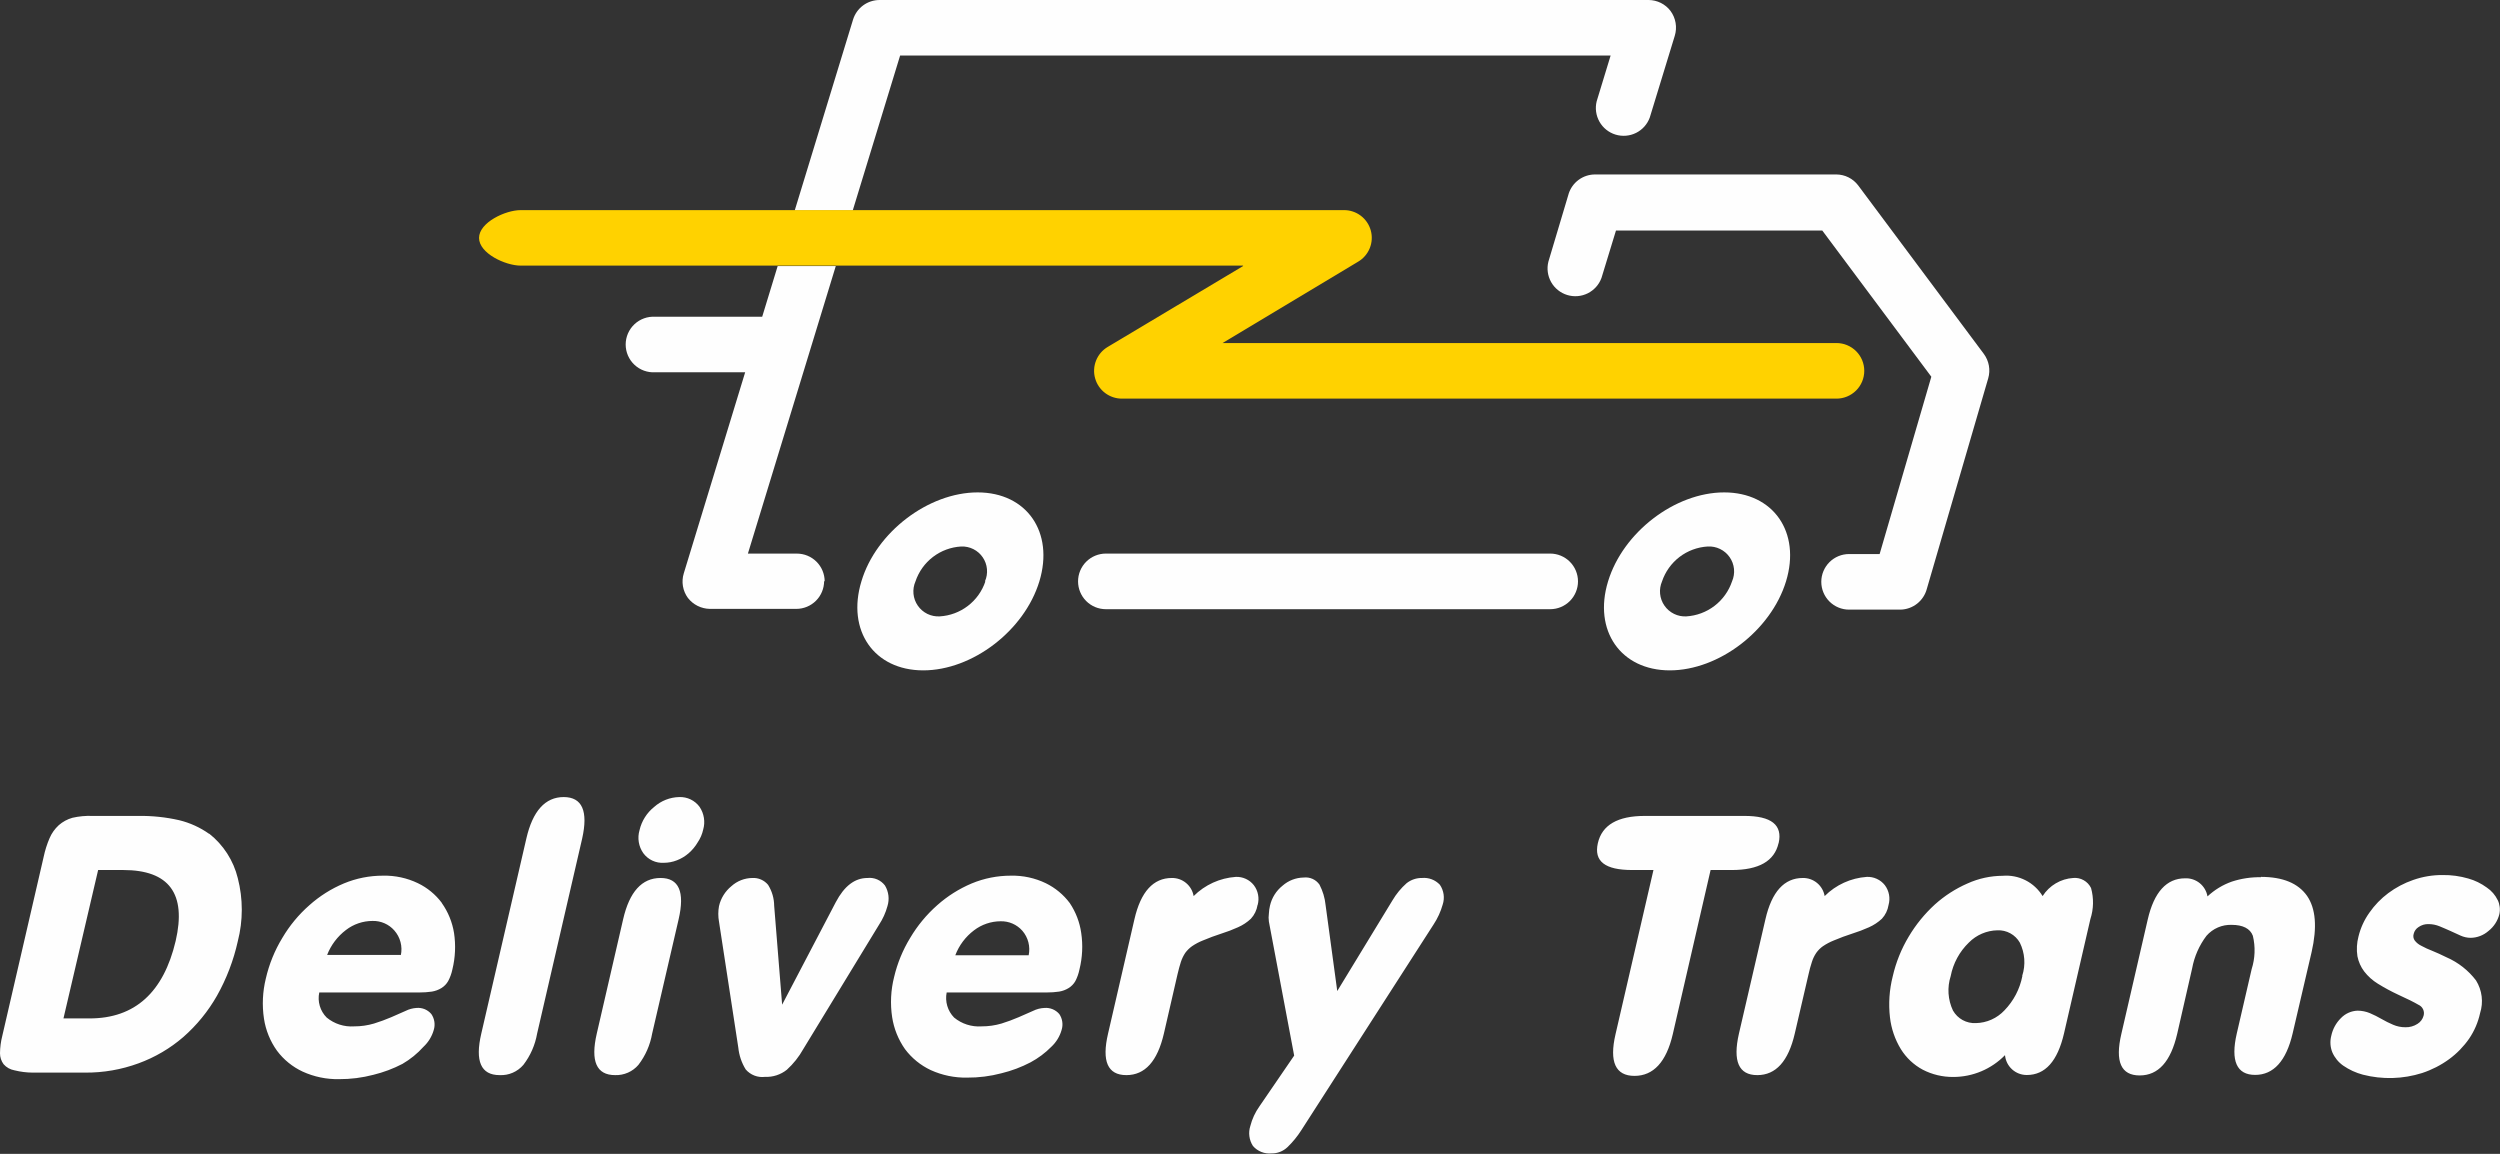 <svg width="130" height="60" viewBox="0 0 130 60" fill="none" xmlns="http://www.w3.org/2000/svg">
<rect x="0" y="0" width="130" height="60" fill="#333333" stroke="none"/>
<g clip-path="url(#clip0_2685_147)">
<path fill-rule="evenodd" clip-rule="evenodd" d="M81.564 10.098L80.516 13.608C80.426 13.967 80.478 14.347 80.66 14.67C80.843 14.992 81.141 15.232 81.496 15.34C81.85 15.448 82.232 15.417 82.563 15.252C82.894 15.087 83.15 14.801 83.277 14.453L84.031 11.987H94.758L100.429 19.59L97.741 28.81H96.153C95.77 28.81 95.402 28.962 95.131 29.233C94.86 29.504 94.707 29.872 94.707 30.255C94.707 30.639 94.86 31.007 95.131 31.278C95.402 31.549 95.77 31.701 96.153 31.701H98.824C99.139 31.694 99.444 31.585 99.691 31.39C99.939 31.194 100.116 30.923 100.196 30.618L103.388 19.669C103.45 19.455 103.461 19.23 103.422 19.011C103.382 18.792 103.293 18.584 103.161 18.405L96.624 9.639C96.491 9.464 96.32 9.321 96.123 9.223C95.927 9.125 95.71 9.073 95.49 9.072H82.942C82.633 9.072 82.333 9.171 82.085 9.355C81.837 9.539 81.654 9.798 81.564 10.093" fill="#FEFEFE"/>
<path fill-rule="evenodd" clip-rule="evenodd" d="M80.61 28.786H57.504C57.121 28.786 56.753 28.939 56.482 29.21C56.211 29.481 56.059 29.849 56.059 30.232C56.059 30.615 56.211 30.983 56.482 31.254C56.753 31.526 57.121 31.678 57.504 31.678H80.61C80.993 31.678 81.361 31.526 81.632 31.254C81.903 30.983 82.056 30.615 82.056 30.232C82.056 29.849 81.903 29.481 81.632 29.21C81.361 28.939 80.993 28.786 80.61 28.786Z" fill="#FEFEFE"/>
<path fill-rule="evenodd" clip-rule="evenodd" d="M83.619 30.232C82.837 32.789 84.277 34.859 86.829 34.859C89.38 34.859 92.09 32.789 92.873 30.232C93.655 27.675 92.215 25.605 89.658 25.605C87.101 25.605 84.396 27.675 83.619 30.232ZM90.066 30.232C89.896 30.737 89.579 31.18 89.156 31.504C88.733 31.829 88.222 32.019 87.69 32.052C87.469 32.064 87.248 32.019 87.049 31.921C86.85 31.823 86.678 31.676 86.552 31.494C86.425 31.312 86.347 31.1 86.325 30.879C86.303 30.659 86.338 30.436 86.426 30.232C86.596 29.727 86.913 29.285 87.336 28.961C87.76 28.638 88.27 28.449 88.802 28.418C89.023 28.405 89.244 28.45 89.443 28.547C89.643 28.643 89.814 28.79 89.941 28.972C90.068 29.154 90.146 29.365 90.168 29.586C90.189 29.806 90.155 30.029 90.066 30.232Z" fill="#FEFEFE"/>
<path fill-rule="evenodd" clip-rule="evenodd" d="M44.793 30.232C44.016 32.789 45.451 34.859 48.008 34.859C50.565 34.859 53.27 32.789 54.047 30.232C54.823 27.675 53.394 25.605 50.837 25.605C48.28 25.605 45.553 27.675 44.793 30.232ZM51.24 30.232C51.071 30.738 50.754 31.182 50.331 31.506C49.907 31.831 49.397 32.021 48.864 32.052C48.642 32.064 48.421 32.019 48.222 31.922C48.023 31.824 47.852 31.677 47.726 31.494C47.599 31.312 47.522 31.1 47.501 30.879C47.48 30.658 47.516 30.435 47.605 30.232C47.775 29.727 48.091 29.284 48.515 28.96C48.938 28.637 49.449 28.448 49.981 28.418C50.201 28.409 50.419 28.456 50.615 28.554C50.812 28.653 50.98 28.8 51.103 28.982C51.227 29.163 51.302 29.373 51.322 29.592C51.342 29.811 51.306 30.031 51.217 30.232H51.24Z" fill="#FEFEFE"/>
<path fill-rule="evenodd" clip-rule="evenodd" d="M46.807 2.886H83.753L83.027 5.267C82.938 5.627 82.99 6.007 83.172 6.329C83.354 6.651 83.653 6.891 84.007 6.999C84.361 7.107 84.743 7.076 85.075 6.911C85.406 6.746 85.662 6.46 85.788 6.112L87.087 1.865C87.154 1.647 87.17 1.415 87.131 1.19C87.093 0.964 87.002 0.751 86.866 0.567C86.733 0.392 86.561 0.25 86.365 0.152C86.168 0.054 85.951 0.002 85.732 8.64716e-07H45.741C45.432 -0 45.13 0.099 44.881 0.282C44.632 0.466 44.449 0.725 44.358 1.021L41.324 10.949H44.341L46.807 2.886Z" fill="#FEFEFE"/>
<path fill-rule="evenodd" clip-rule="evenodd" d="M42.883 30.233C42.883 29.849 42.73 29.481 42.459 29.21C42.188 28.939 41.82 28.787 41.437 28.787H38.891L43.461 13.835H40.439L39.634 16.471H34.072C33.874 16.459 33.677 16.487 33.491 16.554C33.305 16.621 33.135 16.725 32.991 16.861C32.847 16.996 32.733 17.159 32.654 17.34C32.576 17.522 32.535 17.717 32.535 17.915C32.535 18.112 32.576 18.307 32.654 18.489C32.733 18.67 32.847 18.833 32.991 18.968C33.135 19.104 33.305 19.208 33.491 19.275C33.677 19.342 33.874 19.37 34.072 19.358H38.749L35.557 29.813C35.49 30.029 35.475 30.257 35.512 30.479C35.55 30.702 35.639 30.913 35.773 31.095C35.907 31.267 36.079 31.408 36.275 31.506C36.472 31.604 36.687 31.657 36.907 31.662H41.408C41.792 31.662 42.16 31.509 42.431 31.238C42.702 30.967 42.854 30.599 42.854 30.216" fill="#FEFEFE"/>
<path fill-rule="evenodd" clip-rule="evenodd" d="M10.881 43.364C10.409 43.028 9.878 42.786 9.316 42.65C8.622 42.492 7.912 42.418 7.201 42.428H4.814C4.461 42.414 4.109 42.446 3.765 42.525C3.503 42.599 3.261 42.73 3.056 42.91C2.852 43.097 2.689 43.325 2.58 43.579C2.443 43.897 2.339 44.227 2.268 44.566L0.119 53.865C0.043 54.161 0.003 54.466 4.22147e-10 54.772C-6.07605e-06 54.976 0.066 55.175 0.187 55.339C0.334 55.507 0.534 55.619 0.754 55.657C1.064 55.734 1.382 55.774 1.701 55.776H4.423C5.37 55.784 6.311 55.62 7.201 55.294C8.054 54.983 8.844 54.52 9.531 53.927C10.231 53.313 10.823 52.587 11.283 51.778C11.781 50.891 12.146 49.936 12.366 48.943C12.642 47.868 12.642 46.741 12.366 45.666C12.141 44.748 11.617 43.932 10.875 43.347L10.881 43.364ZM22.969 46.942C22.644 46.51 22.22 46.162 21.733 45.927C21.166 45.654 20.542 45.52 19.913 45.535C19.216 45.534 18.526 45.67 17.883 45.938C17.225 46.213 16.618 46.597 16.086 47.072C15.53 47.561 15.055 48.135 14.68 48.773C14.283 49.426 13.994 50.138 13.823 50.882C13.655 51.567 13.622 52.278 13.727 52.974C13.818 53.574 14.05 54.143 14.402 54.636C14.751 55.104 15.211 55.478 15.74 55.724C16.332 55.994 16.977 56.128 17.628 56.116C18.233 56.119 18.835 56.043 19.42 55.889C19.943 55.761 20.45 55.571 20.928 55.322C21.337 55.084 21.706 54.784 22.022 54.432C22.276 54.195 22.461 53.893 22.555 53.559C22.598 53.42 22.609 53.274 22.587 53.13C22.566 52.987 22.512 52.85 22.43 52.731C22.337 52.62 22.218 52.533 22.084 52.477C21.95 52.422 21.804 52.4 21.659 52.413C21.462 52.425 21.269 52.477 21.092 52.566L20.344 52.895C20.051 53.02 19.752 53.13 19.448 53.224C19.113 53.323 18.765 53.373 18.416 53.371C17.899 53.407 17.387 53.243 16.987 52.912C16.819 52.744 16.696 52.537 16.629 52.309C16.561 52.081 16.552 51.84 16.602 51.608H21.812C22.029 51.609 22.245 51.594 22.459 51.563C22.633 51.534 22.801 51.473 22.952 51.381C23.098 51.291 23.219 51.167 23.304 51.018C23.407 50.826 23.481 50.62 23.525 50.406C23.676 49.788 23.705 49.147 23.61 48.518C23.52 47.956 23.303 47.423 22.975 46.959L22.969 46.942ZM20.837 49.658H17.01C17.21 49.142 17.55 48.693 17.991 48.359C18.386 48.055 18.87 47.89 19.369 47.889C19.582 47.883 19.795 47.924 19.991 48.009C20.187 48.094 20.361 48.221 20.503 48.382C20.657 48.556 20.768 48.763 20.827 48.988C20.886 49.212 20.892 49.447 20.843 49.675L20.837 49.658ZM29.314 41.447C28.35 41.447 27.698 42.173 27.369 43.608L25.027 53.746C24.691 55.186 25.009 55.906 25.98 55.906C26.213 55.918 26.446 55.876 26.66 55.783C26.874 55.691 27.064 55.55 27.216 55.373C27.582 54.896 27.827 54.338 27.93 53.746L30.272 43.608C30.593 42.171 30.274 41.451 29.314 41.447ZM34.349 45.655C33.381 45.655 32.733 46.369 32.404 47.798L31.032 53.746C30.699 55.186 31.017 55.906 31.985 55.906C32.214 55.914 32.442 55.87 32.652 55.778C32.862 55.686 33.049 55.547 33.198 55.373C33.564 54.896 33.809 54.338 33.912 53.746L35.29 47.798C35.619 46.369 35.301 45.655 34.349 45.655ZM35.319 41.447C34.839 41.458 34.378 41.639 34.02 41.958C33.635 42.264 33.365 42.692 33.255 43.171C33.196 43.373 33.183 43.585 33.217 43.792C33.251 43.999 33.332 44.196 33.453 44.367C33.575 44.533 33.737 44.665 33.923 44.752C34.109 44.839 34.314 44.878 34.519 44.866C34.752 44.865 34.983 44.821 35.199 44.736C35.423 44.65 35.631 44.525 35.812 44.367C35.998 44.205 36.157 44.014 36.282 43.8C36.418 43.599 36.514 43.374 36.566 43.137C36.623 42.939 36.636 42.73 36.603 42.527C36.571 42.323 36.494 42.129 36.379 41.958C36.258 41.792 36.097 41.659 35.913 41.57C35.728 41.481 35.523 41.439 35.319 41.447ZM45.111 45.655C44.447 45.655 43.903 46.074 43.461 46.913L40.671 52.243L40.257 47.1C40.254 46.715 40.144 46.338 39.94 46.012C39.841 45.892 39.716 45.798 39.574 45.736C39.432 45.674 39.278 45.646 39.123 45.655C38.72 45.659 38.333 45.81 38.034 46.08C37.71 46.344 37.482 46.709 37.388 47.117C37.339 47.386 37.339 47.66 37.388 47.928L38.392 54.477C38.433 54.879 38.564 55.267 38.777 55.611C38.9 55.753 39.055 55.863 39.23 55.93C39.406 55.998 39.595 56.02 39.781 55.997C40.191 56.015 40.594 55.884 40.915 55.628C41.257 55.318 41.546 54.954 41.771 54.551L45.706 48.093C45.904 47.793 46.054 47.464 46.148 47.117C46.203 46.94 46.22 46.752 46.198 46.568C46.175 46.383 46.114 46.205 46.018 46.046C45.913 45.908 45.775 45.799 45.616 45.731C45.457 45.662 45.283 45.636 45.111 45.655ZM55.628 46.959C55.3 46.521 54.873 46.167 54.381 45.927C53.816 45.655 53.194 45.521 52.567 45.535C51.868 45.534 51.176 45.67 50.531 45.938C49.874 46.215 49.266 46.598 48.734 47.072C48.179 47.562 47.705 48.136 47.328 48.773C46.944 49.402 46.663 50.087 46.494 50.803C46.321 51.487 46.286 52.198 46.392 52.895C46.484 53.493 46.713 54.062 47.061 54.556C47.411 55.023 47.871 55.397 48.399 55.645C48.993 55.915 49.64 56.049 50.293 56.036C50.896 56.04 51.496 55.964 52.079 55.809C52.603 55.682 53.109 55.492 53.587 55.242C53.987 55.028 54.352 54.755 54.67 54.432C54.924 54.195 55.109 53.893 55.203 53.559C55.247 53.42 55.259 53.274 55.238 53.131C55.218 52.988 55.165 52.851 55.084 52.731C54.99 52.621 54.871 52.535 54.737 52.479C54.603 52.424 54.457 52.401 54.313 52.413C54.106 52.421 53.903 52.473 53.718 52.566L52.969 52.895C52.678 53.02 52.381 53.13 52.079 53.224C51.742 53.323 51.393 53.373 51.041 53.371C50.524 53.407 50.012 53.243 49.612 52.912C49.447 52.742 49.325 52.535 49.258 52.308C49.191 52.081 49.18 51.84 49.227 51.608H54.432C54.648 51.609 54.864 51.594 55.078 51.563C55.251 51.534 55.417 51.473 55.566 51.381C55.712 51.291 55.833 51.167 55.918 51.018C56.018 50.826 56.091 50.619 56.133 50.406C56.286 49.789 56.317 49.147 56.224 48.518C56.146 47.96 55.942 47.427 55.628 46.959ZM53.491 49.675H49.675C49.871 49.158 50.209 48.708 50.65 48.376C51.046 48.074 51.53 47.909 52.028 47.906C52.242 47.9 52.454 47.941 52.65 48.026C52.846 48.111 53.021 48.239 53.162 48.399C53.312 48.572 53.419 48.777 53.476 48.998C53.533 49.219 53.538 49.451 53.491 49.675ZM65.398 47.061C65.446 46.885 65.454 46.7 65.419 46.522C65.385 46.343 65.31 46.174 65.199 46.029C65.088 45.888 64.946 45.776 64.783 45.701C64.621 45.626 64.443 45.591 64.264 45.598C63.436 45.655 62.657 46.009 62.069 46.596C62.024 46.33 61.884 46.088 61.676 45.916C61.468 45.743 61.206 45.651 60.935 45.655C59.972 45.655 59.32 46.369 58.991 47.798L57.619 53.746C57.282 55.186 57.6 55.906 58.571 55.906C59.541 55.906 60.187 55.186 60.522 53.746L61.23 50.667C61.287 50.417 61.349 50.202 61.406 50.02C61.461 49.854 61.537 49.696 61.633 49.55C61.731 49.417 61.85 49.3 61.984 49.204C62.162 49.083 62.352 48.982 62.551 48.904C62.875 48.767 63.198 48.648 63.515 48.546C63.809 48.454 64.097 48.344 64.377 48.217C64.624 48.109 64.85 47.959 65.046 47.775C65.23 47.576 65.35 47.328 65.392 47.061H65.398ZM73.948 45.655C73.656 45.65 73.372 45.746 73.143 45.927C72.852 46.185 72.603 46.487 72.406 46.823L69.537 51.534L68.93 47.061C68.893 46.69 68.785 46.33 68.613 46C68.522 45.87 68.398 45.767 68.253 45.702C68.108 45.637 67.948 45.613 67.791 45.632C67.385 45.638 66.995 45.789 66.691 46.057C66.363 46.32 66.133 46.685 66.039 47.095C66.007 47.229 65.988 47.365 65.982 47.503C65.962 47.642 65.962 47.783 65.982 47.923L67.297 54.891L65.489 57.533C65.271 57.84 65.111 58.184 65.018 58.548C64.961 58.721 64.944 58.905 64.968 59.085C64.991 59.266 65.055 59.439 65.154 59.591C65.272 59.728 65.422 59.834 65.589 59.901C65.757 59.968 65.938 59.994 66.118 59.977C66.426 59.983 66.723 59.866 66.946 59.654C67.22 59.391 67.462 59.096 67.666 58.775L74.544 48.076C74.755 47.757 74.916 47.407 75.02 47.038C75.076 46.866 75.093 46.684 75.067 46.505C75.041 46.326 74.975 46.155 74.872 46.006C74.754 45.881 74.609 45.784 74.448 45.723C74.287 45.662 74.114 45.639 73.942 45.655H73.948ZM92.489 43.846C92.705 42.897 92.109 42.425 90.703 42.428H85.526C84.12 42.428 83.304 42.899 83.088 43.846C82.873 44.793 83.468 45.241 84.874 45.241H85.98L84.007 53.78C83.672 55.22 84.007 55.946 84.993 55.946C85.98 55.946 86.649 55.22 86.984 53.78L88.951 45.241H90.051C91.461 45.241 92.272 44.776 92.484 43.846H92.489ZM97.076 45.598C96.248 45.655 95.469 46.009 94.882 46.596C94.836 46.33 94.697 46.088 94.489 45.916C94.281 45.743 94.018 45.651 93.748 45.655C92.78 45.655 92.132 46.369 91.803 47.798L90.425 53.746C90.096 55.186 90.414 55.906 91.378 55.906C92.347 55.906 92.994 55.186 93.328 53.746L94.043 50.667C94.09 50.449 94.149 50.233 94.219 50.02C94.271 49.853 94.347 49.695 94.445 49.55C94.54 49.416 94.657 49.298 94.791 49.204C94.969 49.084 95.159 48.983 95.358 48.904C95.681 48.767 96.004 48.648 96.322 48.546C96.617 48.454 96.907 48.344 97.19 48.217C97.435 48.108 97.661 47.958 97.859 47.775C98.042 47.577 98.162 47.328 98.204 47.061C98.254 46.886 98.262 46.701 98.229 46.522C98.195 46.343 98.121 46.174 98.012 46.029C97.9 45.887 97.757 45.775 97.593 45.7C97.43 45.625 97.25 45.59 97.07 45.598H97.076ZM107.809 45.655C107.488 45.674 107.177 45.77 106.9 45.934C106.623 46.097 106.389 46.324 106.216 46.596C106.002 46.245 105.695 45.96 105.328 45.774C104.962 45.588 104.551 45.507 104.141 45.541C103.511 45.544 102.889 45.679 102.315 45.938C101.693 46.209 101.119 46.578 100.614 47.032C100.084 47.517 99.627 48.077 99.259 48.694C98.87 49.34 98.587 50.044 98.42 50.78C98.245 51.473 98.197 52.191 98.278 52.901C98.344 53.487 98.538 54.053 98.845 54.556C99.124 55.005 99.515 55.372 99.979 55.622C100.471 55.877 101.018 56.007 101.572 56.002C102.073 56.002 102.569 55.901 103.031 55.706C103.492 55.511 103.91 55.227 104.26 54.868C104.286 55.151 104.416 55.414 104.626 55.605C104.836 55.796 105.11 55.901 105.394 55.9C106.352 55.9 106.993 55.18 107.328 53.74L108.7 47.792C108.87 47.269 108.882 46.706 108.734 46.176C108.65 46.005 108.517 45.863 108.35 45.77C108.184 45.677 107.993 45.636 107.804 45.655H107.809ZM105.162 50.758C105.031 51.429 104.708 52.047 104.232 52.538C104.041 52.742 103.811 52.906 103.556 53.02C103.301 53.134 103.026 53.196 102.746 53.201C102.507 53.214 102.269 53.159 102.058 53.044C101.848 52.929 101.674 52.758 101.555 52.549C101.289 51.989 101.246 51.348 101.436 50.758C101.564 50.092 101.895 49.482 102.383 49.011C102.775 48.615 103.306 48.387 103.863 48.376C104.098 48.365 104.331 48.419 104.537 48.532C104.744 48.645 104.914 48.813 105.031 49.017C105.295 49.553 105.34 50.172 105.156 50.741L105.162 50.758ZM117.573 45.615C117.06 45.606 116.548 45.683 116.059 45.842C115.587 46.008 115.155 46.271 114.789 46.613C114.743 46.342 114.599 46.097 114.385 45.923C114.171 45.75 113.902 45.661 113.627 45.672C112.663 45.672 112.011 46.386 111.682 47.815L110.31 53.763C109.974 55.203 110.291 55.923 111.263 55.923C112.232 55.923 112.878 55.203 113.213 53.763L113.99 50.361C114.103 49.743 114.359 49.16 114.738 48.66C114.901 48.473 115.104 48.325 115.332 48.227C115.559 48.129 115.806 48.083 116.054 48.093C116.621 48.093 117.006 48.28 117.148 48.66C117.287 49.233 117.265 49.833 117.086 50.395L116.314 53.734C115.98 55.175 116.314 55.895 117.267 55.895C118.22 55.895 118.883 55.175 119.218 53.734L120.204 49.505C120.499 48.215 120.42 47.242 119.966 46.584C119.501 45.927 118.707 45.598 117.568 45.598L117.573 45.615ZM129.883 46.811C129.756 46.545 129.56 46.318 129.316 46.154C129.025 45.94 128.699 45.781 128.352 45.683C127.917 45.557 127.466 45.495 127.014 45.502C126.495 45.499 125.979 45.585 125.489 45.757C125.023 45.917 124.585 46.149 124.19 46.443C123.81 46.726 123.479 47.069 123.209 47.458C122.943 47.83 122.751 48.249 122.642 48.694C122.553 49.03 122.533 49.381 122.586 49.726C122.642 50.011 122.762 50.281 122.937 50.514C123.134 50.769 123.376 50.986 123.651 51.154C123.99 51.364 124.34 51.553 124.7 51.721C125.177 51.937 125.528 52.113 125.761 52.249C125.866 52.295 125.951 52.378 126 52.482C126.049 52.587 126.059 52.705 126.027 52.816C125.98 52.993 125.866 53.145 125.71 53.241C125.523 53.362 125.303 53.424 125.08 53.417C124.86 53.418 124.642 53.374 124.44 53.286C124.233 53.199 124.032 53.098 123.839 52.986C123.645 52.873 123.444 52.773 123.238 52.685C123.035 52.6 122.817 52.556 122.597 52.555C122.268 52.565 121.957 52.704 121.729 52.941C121.474 53.192 121.299 53.514 121.225 53.865C121.152 54.149 121.172 54.449 121.281 54.721C121.403 54.999 121.599 55.239 121.848 55.413C122.159 55.627 122.504 55.786 122.869 55.883C123.883 56.144 124.95 56.114 125.948 55.798C126.451 55.633 126.926 55.39 127.354 55.078C127.759 54.781 128.111 54.419 128.397 54.007C128.669 53.606 128.861 53.158 128.964 52.685C129.054 52.404 129.082 52.105 129.046 51.812C129.01 51.518 128.91 51.236 128.754 50.984C128.355 50.459 127.828 50.046 127.224 49.782C126.946 49.646 126.702 49.533 126.475 49.442C126.281 49.368 126.091 49.281 125.908 49.181C125.775 49.118 125.659 49.025 125.568 48.909C125.532 48.86 125.508 48.803 125.498 48.743C125.488 48.683 125.493 48.621 125.511 48.563C125.528 48.49 125.559 48.42 125.603 48.359C125.647 48.298 125.702 48.246 125.766 48.206C125.919 48.1 126.102 48.046 126.288 48.053C126.483 48.054 126.675 48.092 126.855 48.166C127.042 48.24 127.224 48.325 127.422 48.41C127.62 48.495 127.785 48.58 127.955 48.654C128.118 48.726 128.293 48.765 128.471 48.767C128.814 48.763 129.143 48.636 129.401 48.41C129.683 48.189 129.883 47.88 129.968 47.531C130.021 47.282 129.989 47.023 129.877 46.794L129.883 46.811ZM9.134 48.932C8.505 51.597 7.019 52.958 4.661 52.958H3.3L5.103 45.241H6.407C8.796 45.241 9.705 46.471 9.134 48.932Z" fill="#FEFEFE"/>
<path fill-rule="evenodd" clip-rule="evenodd" d="M64.64 13.835L57.598 18.042C57.326 18.204 57.114 18.451 56.997 18.745C56.879 19.039 56.86 19.363 56.945 19.669C57.029 19.974 57.211 20.243 57.464 20.435C57.716 20.626 58.024 20.73 58.34 20.729H95.496C95.879 20.729 96.247 20.577 96.518 20.306C96.79 20.035 96.942 19.667 96.942 19.283C96.942 18.9 96.79 18.532 96.518 18.261C96.247 17.99 95.879 17.838 95.496 17.838H63.574L70.622 13.608C70.895 13.447 71.108 13.201 71.227 12.906C71.346 12.613 71.365 12.287 71.28 11.982C71.196 11.676 71.012 11.407 70.759 11.216C70.505 11.025 70.196 10.923 69.879 10.926H27.076C26.277 10.926 24.91 11.572 24.91 12.372C24.91 13.171 26.277 13.812 27.076 13.812H64.64V13.835Z" fill="#FFD200"/>
</g>
<defs>
<clipPath id="clip0_2685_147">
<rect width="129.985" height="60" fill="white"/>
</clipPath>
</defs>
</svg>
